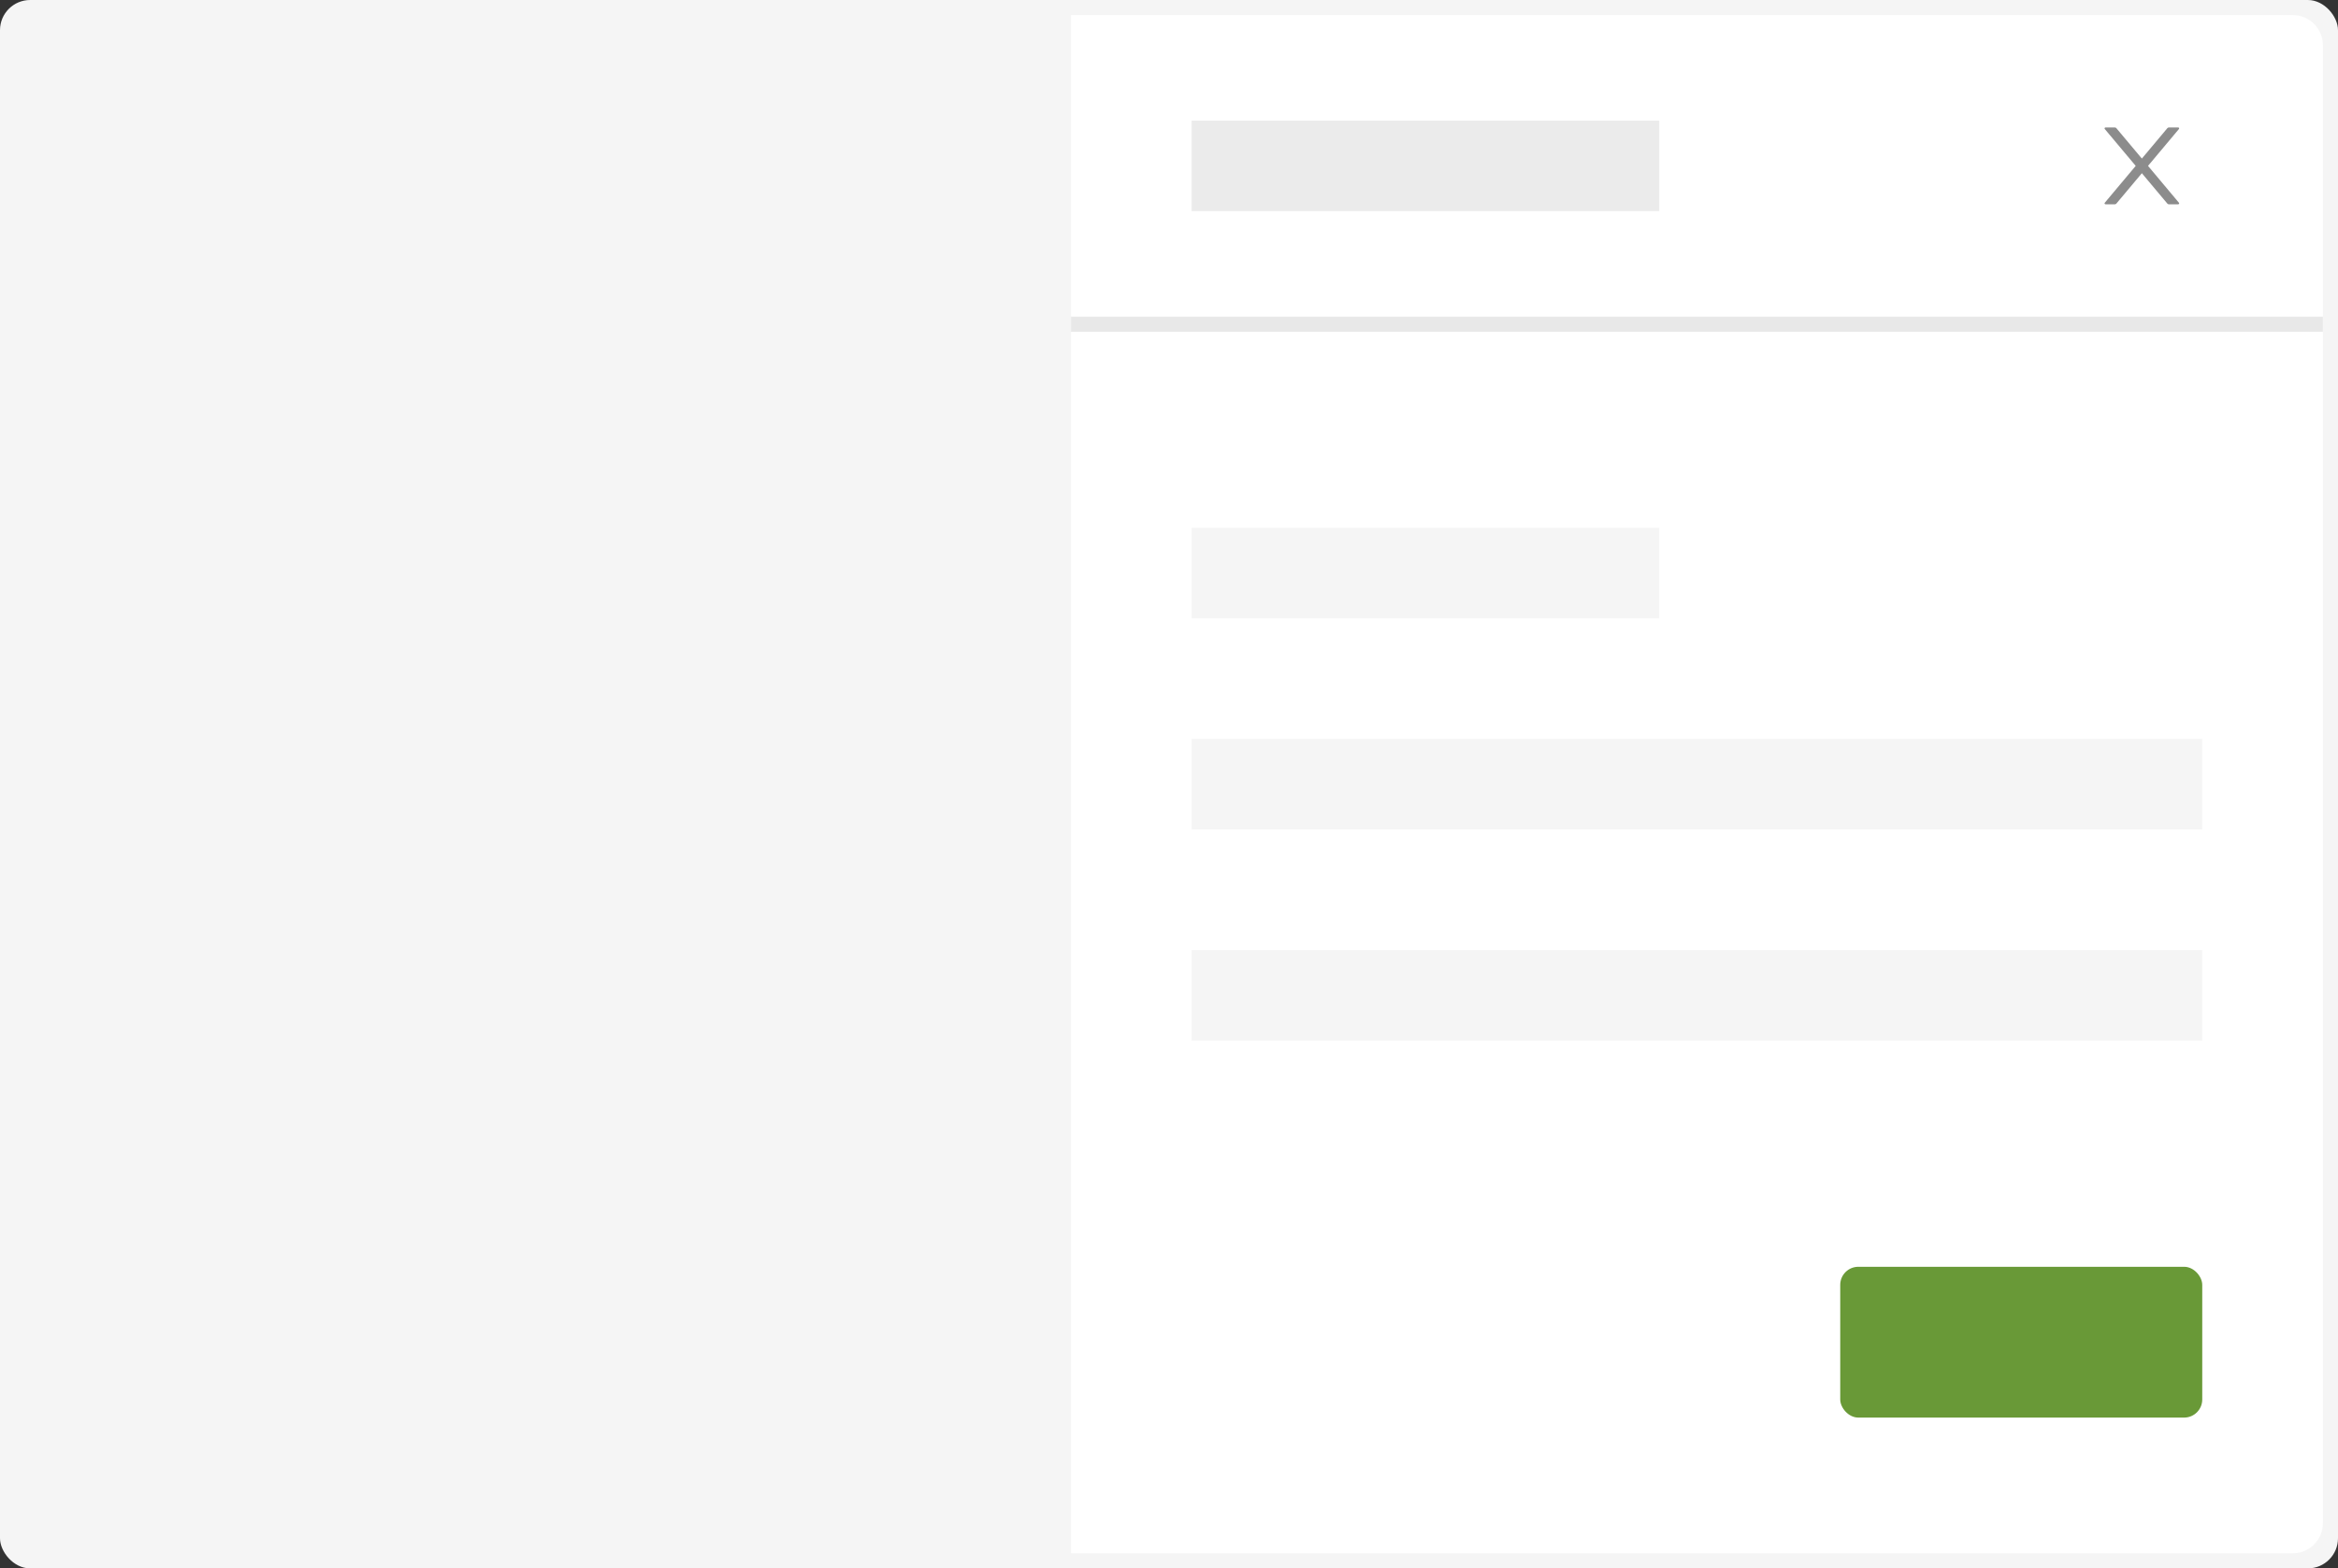 <?xml version="1.0" encoding="UTF-8"?>
<svg width="155px" height="104px" viewBox="0 0 155 104" version="1.1" xmlns="http://www.w3.org/2000/svg" xmlns:xlink="http://www.w3.org/1999/xlink">
    <rect x="0" y="0" width="155" height="104" fill="#333333" stroke="none"/>
    <title>Draw</title>
    <g id="页面-1" stroke="none" stroke-width="1" fill="none" fill-rule="evenodd">
        <g id="Ant-Design-组件缩略图" transform="translate(-345, -562)">
            <g id="Draw" transform="translate(345, 562)">
                <rect id="矩形复制-63" fill="#F5F5F5" x="0" y="0" width="155" height="104" rx="2"></rect>
                <path d="M71,1 L152,1 C153.105,1 154,1.895 154,3 L154,101 C154,102.105 153.105,103 152,103 L71,103 L71,103 L71,1 Z" id="矩形" fill="#FFFFFF"></path>
                <rect id="矩形复制-60" fill="#EBEBEB" x="79" y="8" width="31" height="6"></rect>
                <rect id="矩形复制-64" fill="#F5F5F5" x="79" y="35" width="31" height="6"></rect>
                <rect id="矩形复制-65" fill="#F5F5F5" x="79" y="49" width="67" height="6"></rect>
                <rect id="矩形复制-66" fill="#F5F5F5" x="79" y="63" width="67" height="6"></rect>
                <g id="编组-35" transform="translate(122, 84)" fill="#699937">
                    <rect id="矩形复制-67" x="0" y="0" width="24" height="10" rx="1.2"></rect>
                </g>
                <rect id="矩形" fill="#E8E8E8" x="71" y="21" width="83" height="1"></rect>
                <g id="close" opacity="0.45" transform="translate(138, 7)" fill="#000000" fill-rule="nonzero">
                    <rect id="矩形" opacity="0" x="0" y="0" width="8" height="8"></rect>
                    <path d="M4.405,4 L6.455,1.555 C6.49,1.515 6.461,1.453 6.408,1.453 L5.784,1.453 C5.748,1.453 5.713,1.47 5.688,1.498 L3.997,3.514 L2.305,1.498 C2.282,1.47 2.247,1.453 2.209,1.453 L1.586,1.453 C1.533,1.453 1.504,1.515 1.538,1.555 L3.589,4 L1.538,6.445 C1.504,6.485 1.533,6.547 1.586,6.547 L2.209,6.547 C2.246,6.547 2.281,6.53 2.305,6.502 L3.997,4.486 L5.688,6.502 C5.712,6.53 5.747,6.547 5.784,6.547 L6.408,6.547 C6.461,6.547 6.49,6.485 6.455,6.445 L4.405,4 Z" id="路径"></path>
                </g>
            </g>
        </g>
    </g>
</svg>